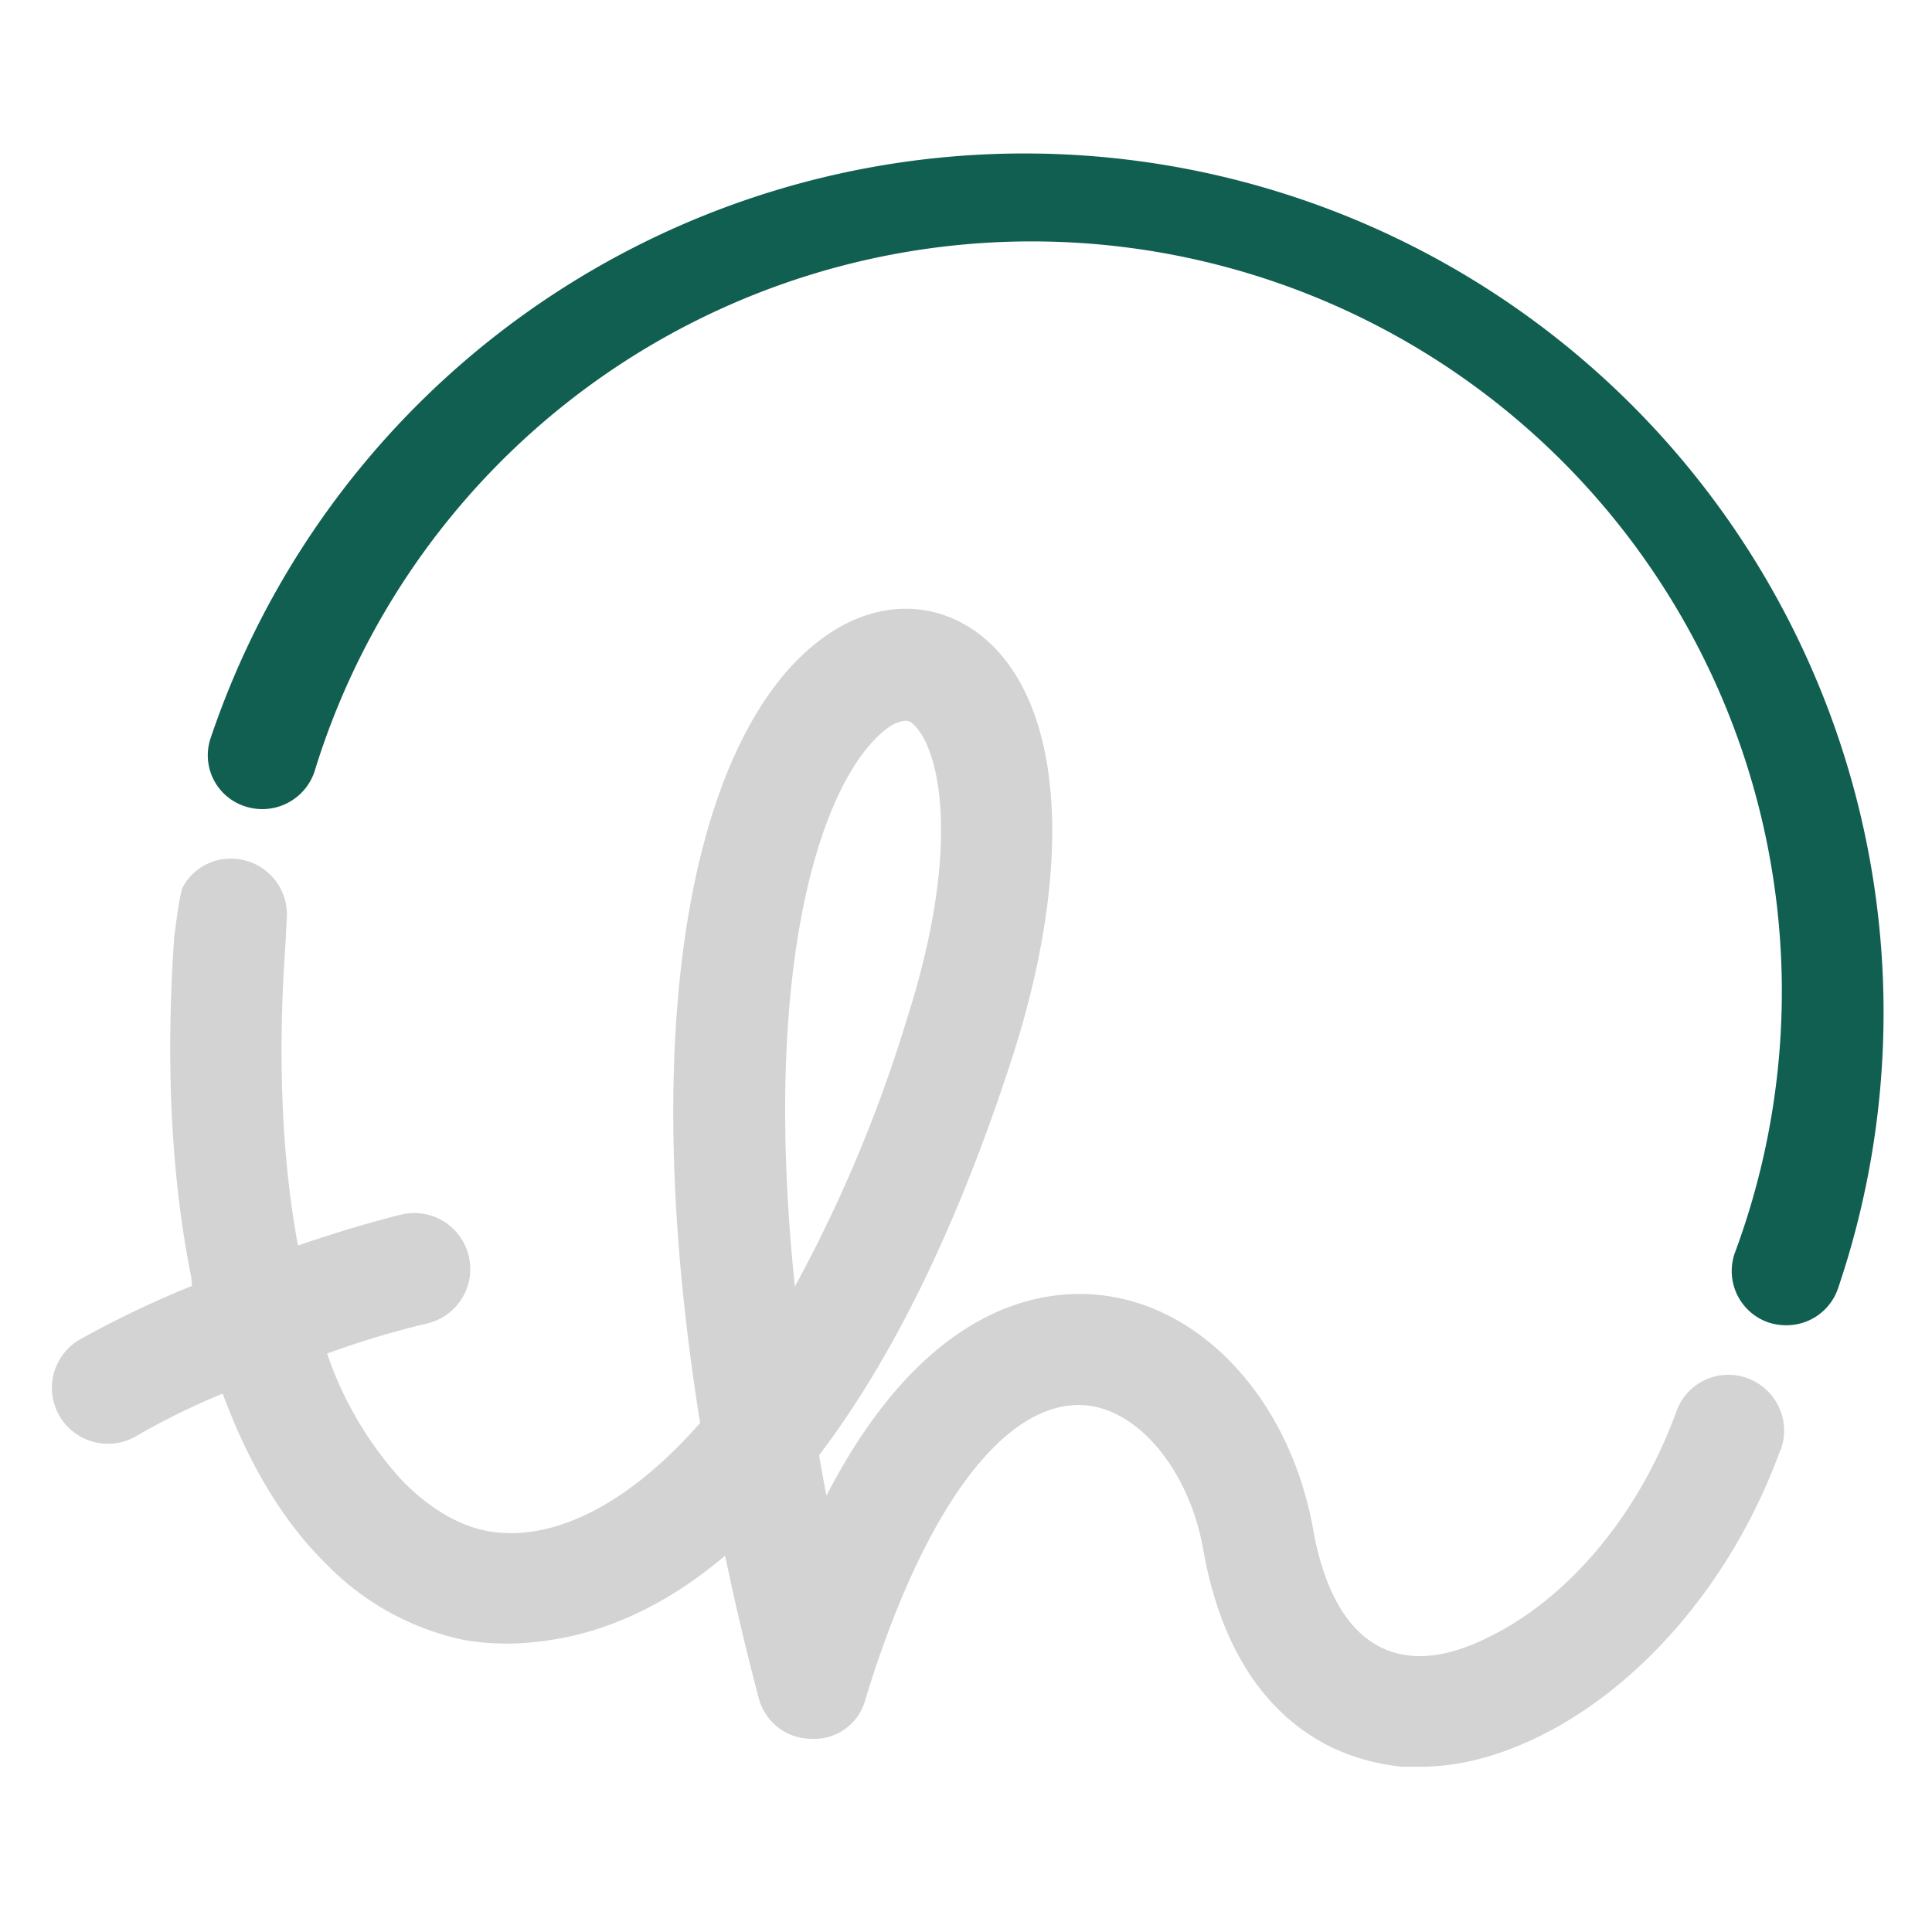 <svg xmlns="http://www.w3.org/2000/svg" width="256" height="256" viewBox="0 0 256 256"><g stroke-miterlimit="10"><path fill="#115f51" stroke="#115f51" stroke-width="2" d="M236.7 174.6a6.4 6.4 0 0 1-2-.3 6.2 6.2 0 0 1-3.9-7.9A100.4 100.4 0 1 0 40.7 102a6.3 6.3 0 0 1-7.9 3.9 6.1 6.1 0 0 1-3.9-7.9 112.8 112.8 0 0 1 208-13.8 112.7 112.7 0 0 1 5.7 86.2 6.2 6.2 0 0 1-5.9 4.2z"/><path fill="#d3d3d3" stroke="#d3d3d3" d="M231.4 183.1a6.8 6.8 0 0 0-8.8 4.1c-5.4 14.8-15.1 25-24.2 29.7-4.1 2.2-8 3.3-11.4 3-8.8-.8-12.2-9.8-13.5-17.2-3.1-17.2-15-29.9-29-30.7-8.4-.5-22.9 3-35.2 27.7-.5-2.4-.9-4.7-1.3-7 9.4-12.3 18.3-29.8 25.9-53.5 8.1-25.7 6.3-46.7-4.6-54.9-5.7-4.2-12.8-4.2-19.2.1C93.9 95.2 84 131 93.3 188.7 83 200.5 72.6 205 64.2 203.3c-3.9-.8-7.8-3.2-11.3-6.8A48.1 48.1 0 0 1 42.7 179l.7-.2a118.1 118.1 0 0 1 13-3.9 6.9 6.9 0 0 0-3-13.5c-4.1 1-9.1 2.5-14.3 4.3-2.1-11-2.9-24.4-1.8-40.3.1-1.3.1-2.4.2-3.7a6.9 6.9 0 0 0-6.3-7.4 6.7 6.7 0 0 0-6.6 3.6c-.5 2-.7 4.1-1 6.1-1.2 16.8-.4 32 2.2 45 .1.6.1 1.2.2 1.7a130.8 130.8 0 0 0-15.3 7.3 6.9 6.9 0 0 0 3.6 12.8 6.8 6.8 0 0 0 3.6-1 95.3 95.3 0 0 1 11.9-5.8c3.4 9.4 8 17.2 13.7 22.8a35.2 35.2 0 0 0 18 10 33.3 33.3 0 0 0 10 .2c7.9-.9 16.4-4.4 24.9-11.8 1.3 6.3 2.8 12.8 4.6 19.6a6.7 6.7 0 0 0 6.5 5.1 6.5 6.5 0 0 0 6.7-4.9c7.7-25.2 18.5-40 29.5-39.3 7.4.5 14.3 8.8 16.2 19.4 2.7 15.4 9.9 22.5 16.4 25.8a27.8 27.8 0 0 0 9.5 2.7h2.5c5.8 0 11.8-1.9 17.6-5.1 12.4-6.9 23.6-20.1 29.6-36.7.1-.1 0-.2.1-.2a6.9 6.9 0 0 0-4.2-8.5zm-126.4-11c-5-45.1 3.7-70.2 12.7-76.3a5.1 5.1 0 0 1 2.3-.8 2 2 0 0 1 1 .3c3.9 2.9 7.2 16.2-.3 39.7a188.7 188.7 0 0 1-15.7 37.1z"/></g></svg>